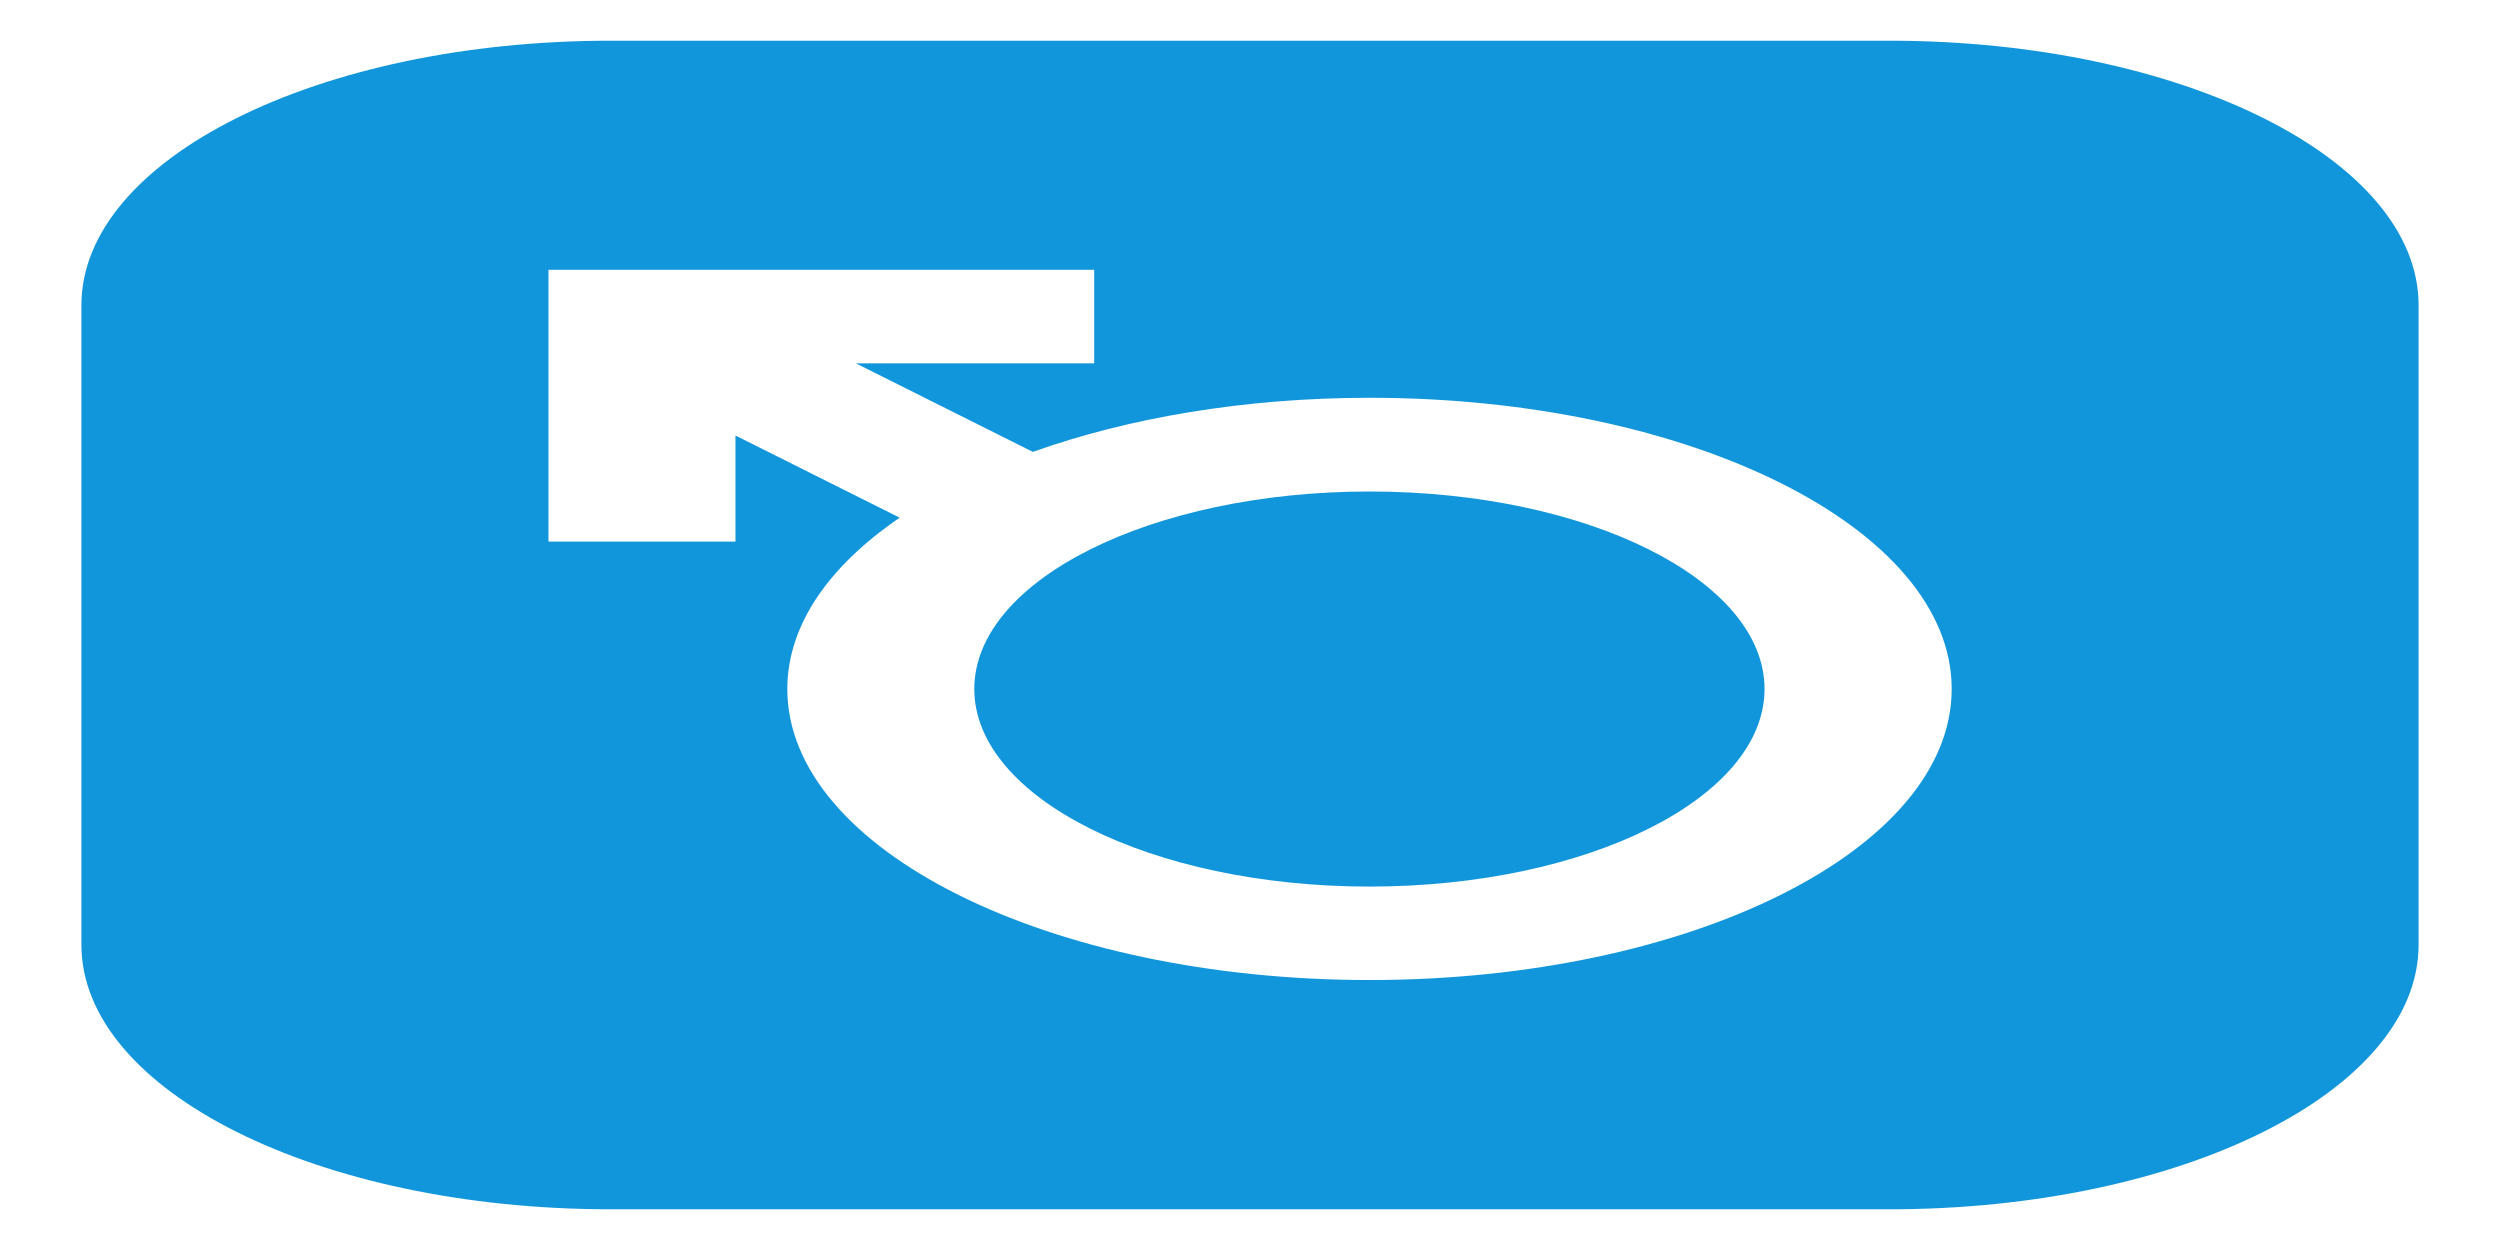 <?xml version="1.0" standalone="no"?><!DOCTYPE svg PUBLIC "-//W3C//DTD SVG 1.1//EN" "http://www.w3.org/Graphics/SVG/1.1/DTD/svg11.dtd"><svg t="1714833257246" class="icon" preserveAspectRatio="none" viewBox="0 0 1024 1024" version="1.1" xmlns="http://www.w3.org/2000/svg" p-id="30138" width="64" height="32" xmlns:xlink="http://www.w3.org/1999/xlink"><path d="M560.931 402.639c-89.222 0-161.858 72.604-161.858 161.79 0 89.254 72.637 161.858 161.858 161.858 89.254 0 161.822-72.604 161.822-161.858 0-89.258-72.568-161.79-161.822-161.79z" fill="#1296db" p-id="30139"></path><path d="M773.906 33.343h-523.813c-119.7 0-216.75 97.014-216.75 216.75v523.813c0 119.664 97.05 216.75 216.75 216.75h523.813c119.7 0 216.75-97.086 216.75-216.75v-523.813c0-119.736-97.05-216.75-216.75-216.75z m-212.903 769.492c-131.52 0-238.519-106.894-238.519-238.411 0-52.566 17.181-100.969 46.038-140.339L301.247 356.774v86.928H224.658V221.024h223.524v76.625H350.564l72.496 72.532c39.019-27.798 86.538-44.311 137.94-44.311 131.412 0 238.411 107.035 238.411 238.555 0.004 131.517-106.995 238.411-238.407 238.411z" fill="#1296db" p-id="30140"></path></svg>